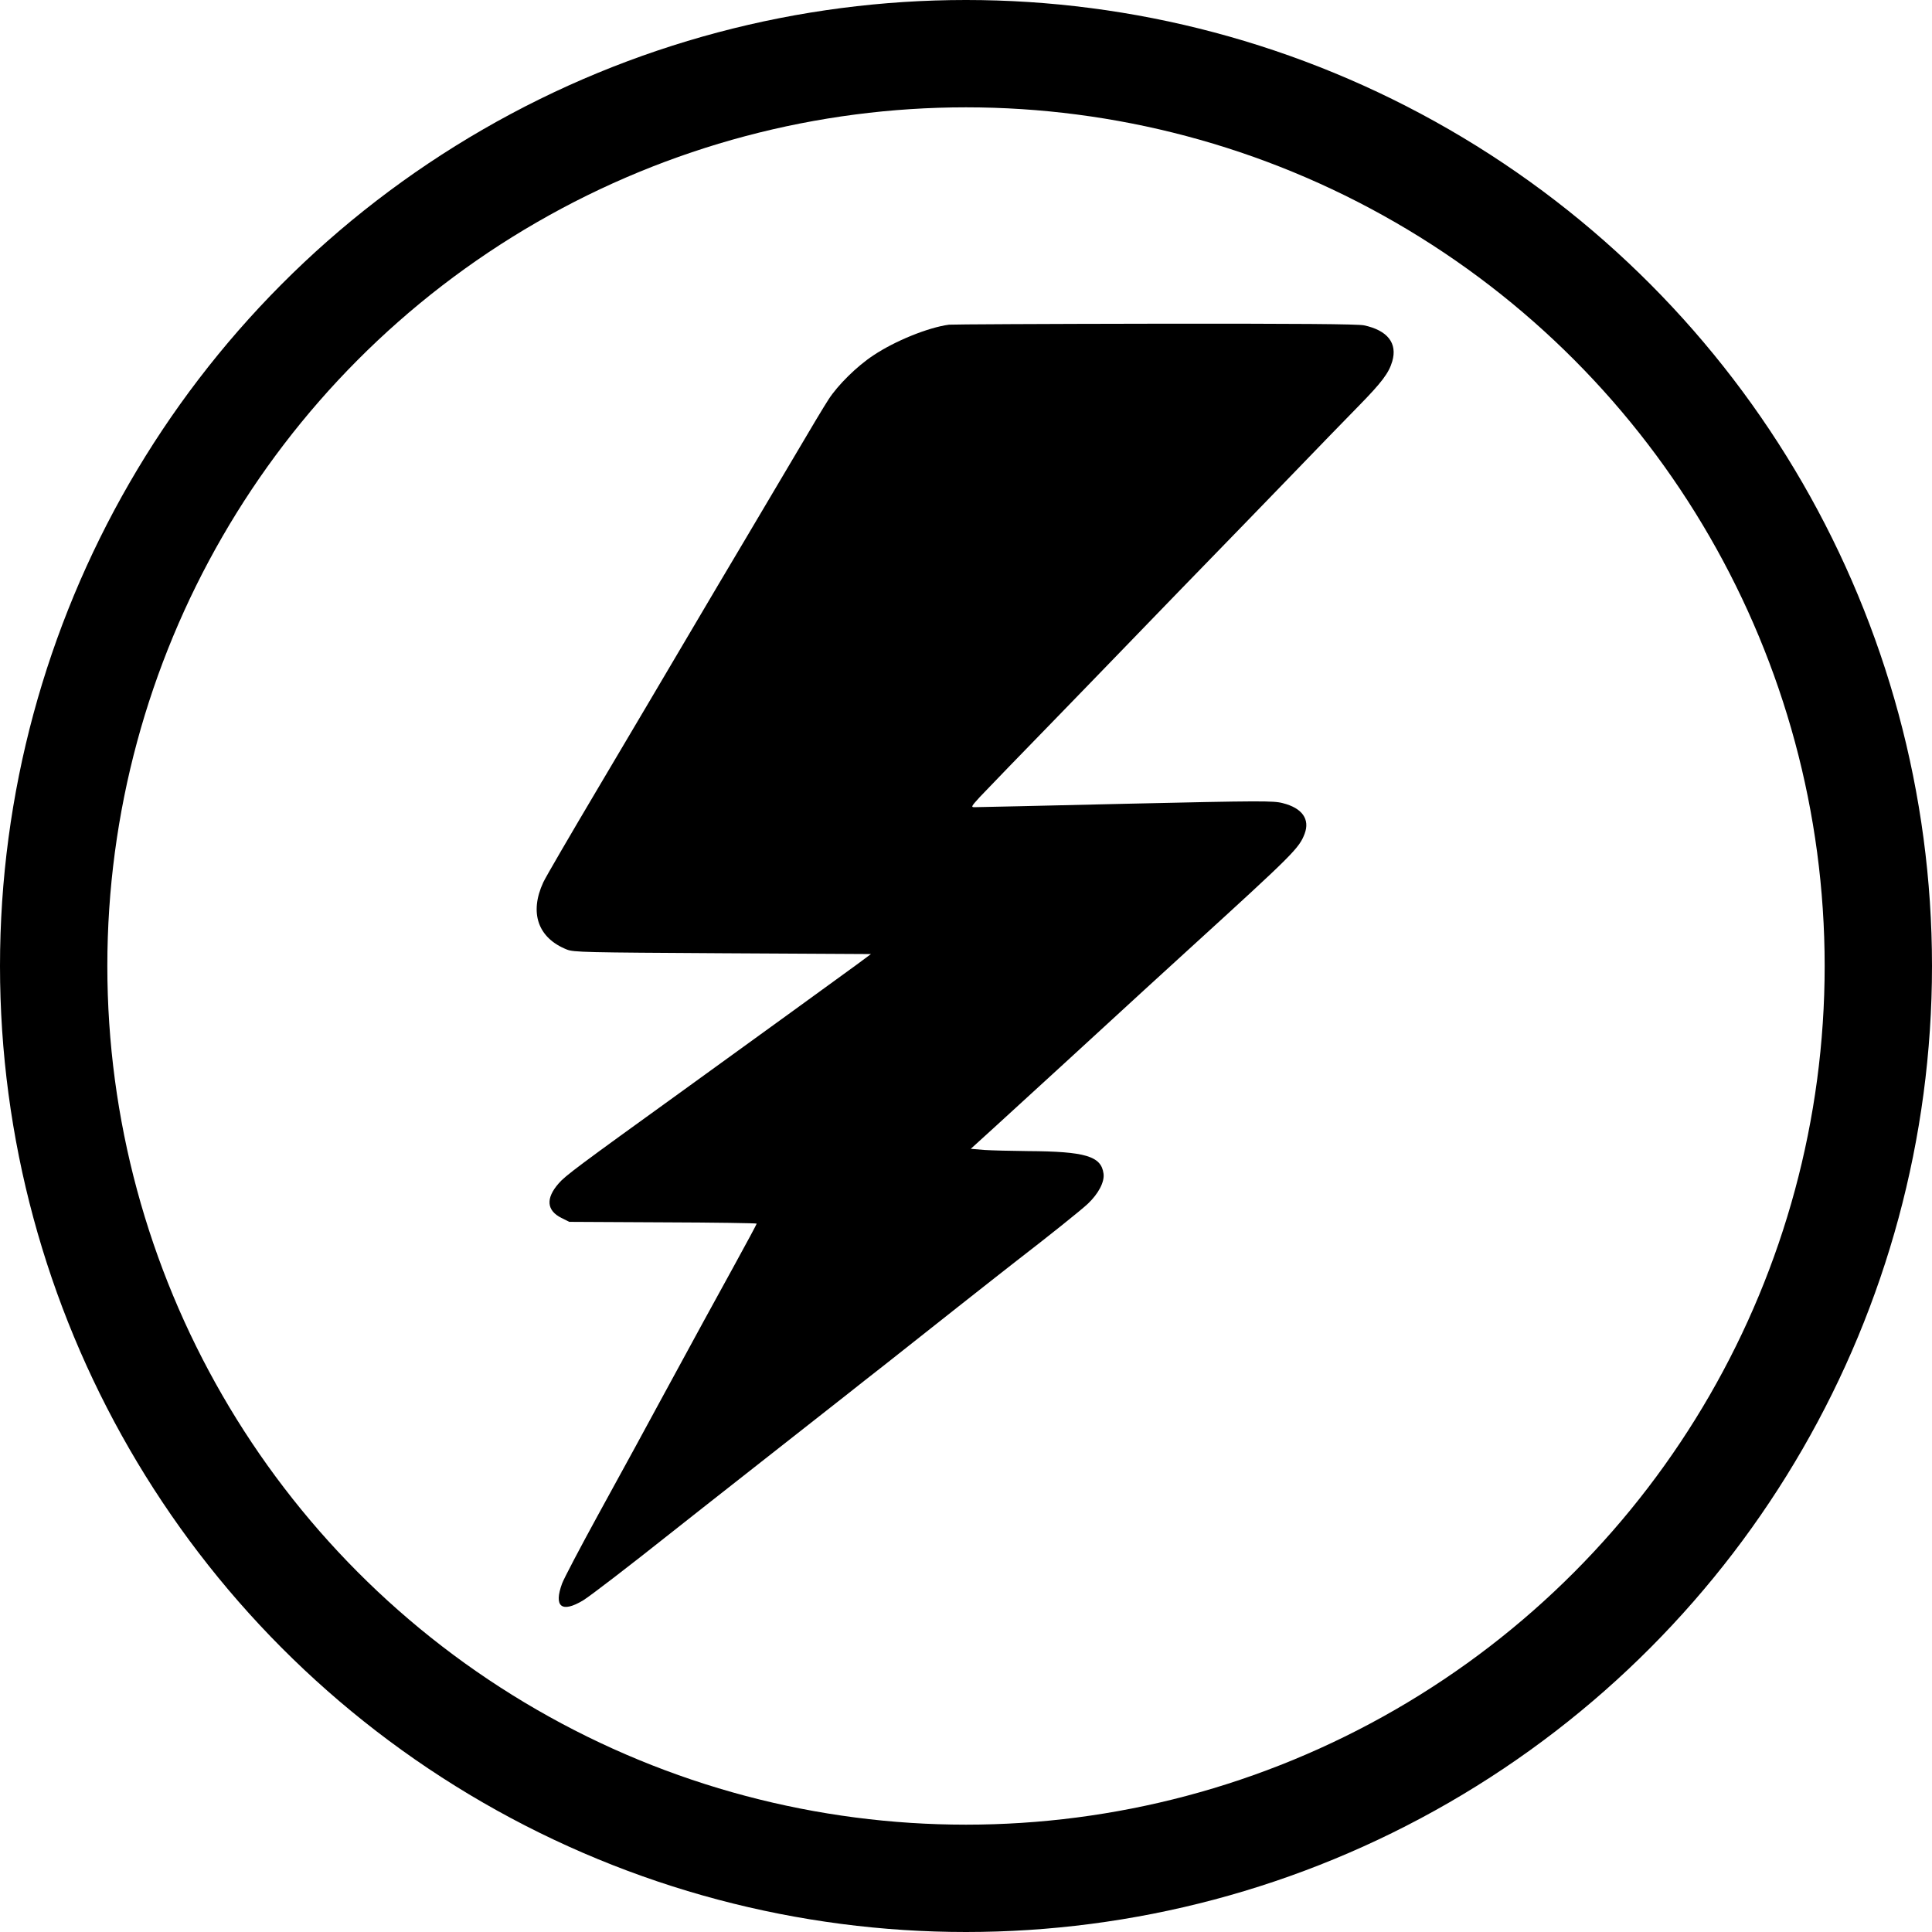 <svg width="50" height="50" viewBox="0 0 1152 1152" fill="none" xmlns="http://www.w3.org/2000/svg">
<circle cx="576" cy="576" r="544" stroke="currentColor" stroke-width="64"/>
<path d="M565.877 193.599C553.49 195.245 533.651 203.277 520.781 211.889C510.91 218.373 499.588 229.599 494.072 238.115C491.362 242.276 482.652 256.792 474.717 270.34C466.685 283.888 453.427 306.339 445.202 320.178C436.976 334.016 420.718 361.403 409.105 381.144C397.493 400.789 374.171 440.369 357.139 469.013C340.204 497.561 325.204 523.303 323.946 526.109C315.527 544.302 320.752 559.302 337.978 566.173C342.042 567.818 348.72 567.915 430.879 568.399L519.329 568.883L510.716 575.269C499.394 583.592 451.201 618.43 406.686 650.655C344.849 695.267 337.01 701.074 333.139 705.622C325.301 714.525 325.881 721.783 334.784 726.234L339.429 728.557L395.364 728.847C426.041 728.944 451.201 729.331 451.201 729.621C451.201 729.912 445.202 741.137 437.847 754.492C424.395 778.878 416.944 792.62 393.622 835.49C378.816 862.78 380.654 859.49 356.655 903.231C346.01 922.682 336.333 941.069 335.171 944.166C330.042 958.101 334.881 961.972 347.752 954.23C352.107 951.52 374.558 934.295 400.88 913.392C404.364 910.586 427.879 892.102 453.137 872.264C478.394 852.425 502.2 833.748 505.975 830.748C509.749 827.748 519.523 820.007 527.748 813.62C535.974 807.136 555.522 791.652 571.199 779.266C586.876 766.879 602.553 754.589 606.037 751.879C625.005 737.266 644.843 721.396 648.714 717.718C655.004 711.718 658.681 704.751 658.004 699.815C656.649 689.364 647.165 686.558 612.811 686.364C602.94 686.267 591.328 685.977 586.876 685.687L578.844 685.009L592.683 672.429C608.553 657.913 665.068 606.237 666.617 604.688C669.52 601.979 690.326 582.914 711.035 564.044C771.227 509.174 774.615 505.787 777.905 497.174C781.195 488.465 776.453 481.787 764.841 478.884C759.325 477.433 752.067 477.433 671.068 479.271C622.779 480.433 582.231 481.304 580.973 481.304C578.844 481.304 579.231 480.723 584.263 475.207C590.36 468.82 608.069 450.433 634.101 423.724C642.907 414.627 662.746 394.208 678.133 378.241C693.519 362.274 714.035 341.177 723.616 331.306C733.196 321.436 753.905 300.146 769.582 283.888C785.259 267.63 803.453 248.856 810.033 242.179C823.968 227.954 828.13 222.438 830.162 215.47C833.355 204.631 827.355 196.986 813.323 193.987C809.646 193.212 773.744 192.922 688.487 193.019C622.682 193.116 567.522 193.406 565.877 193.599Z" fill="currentColor"/>
</svg>
